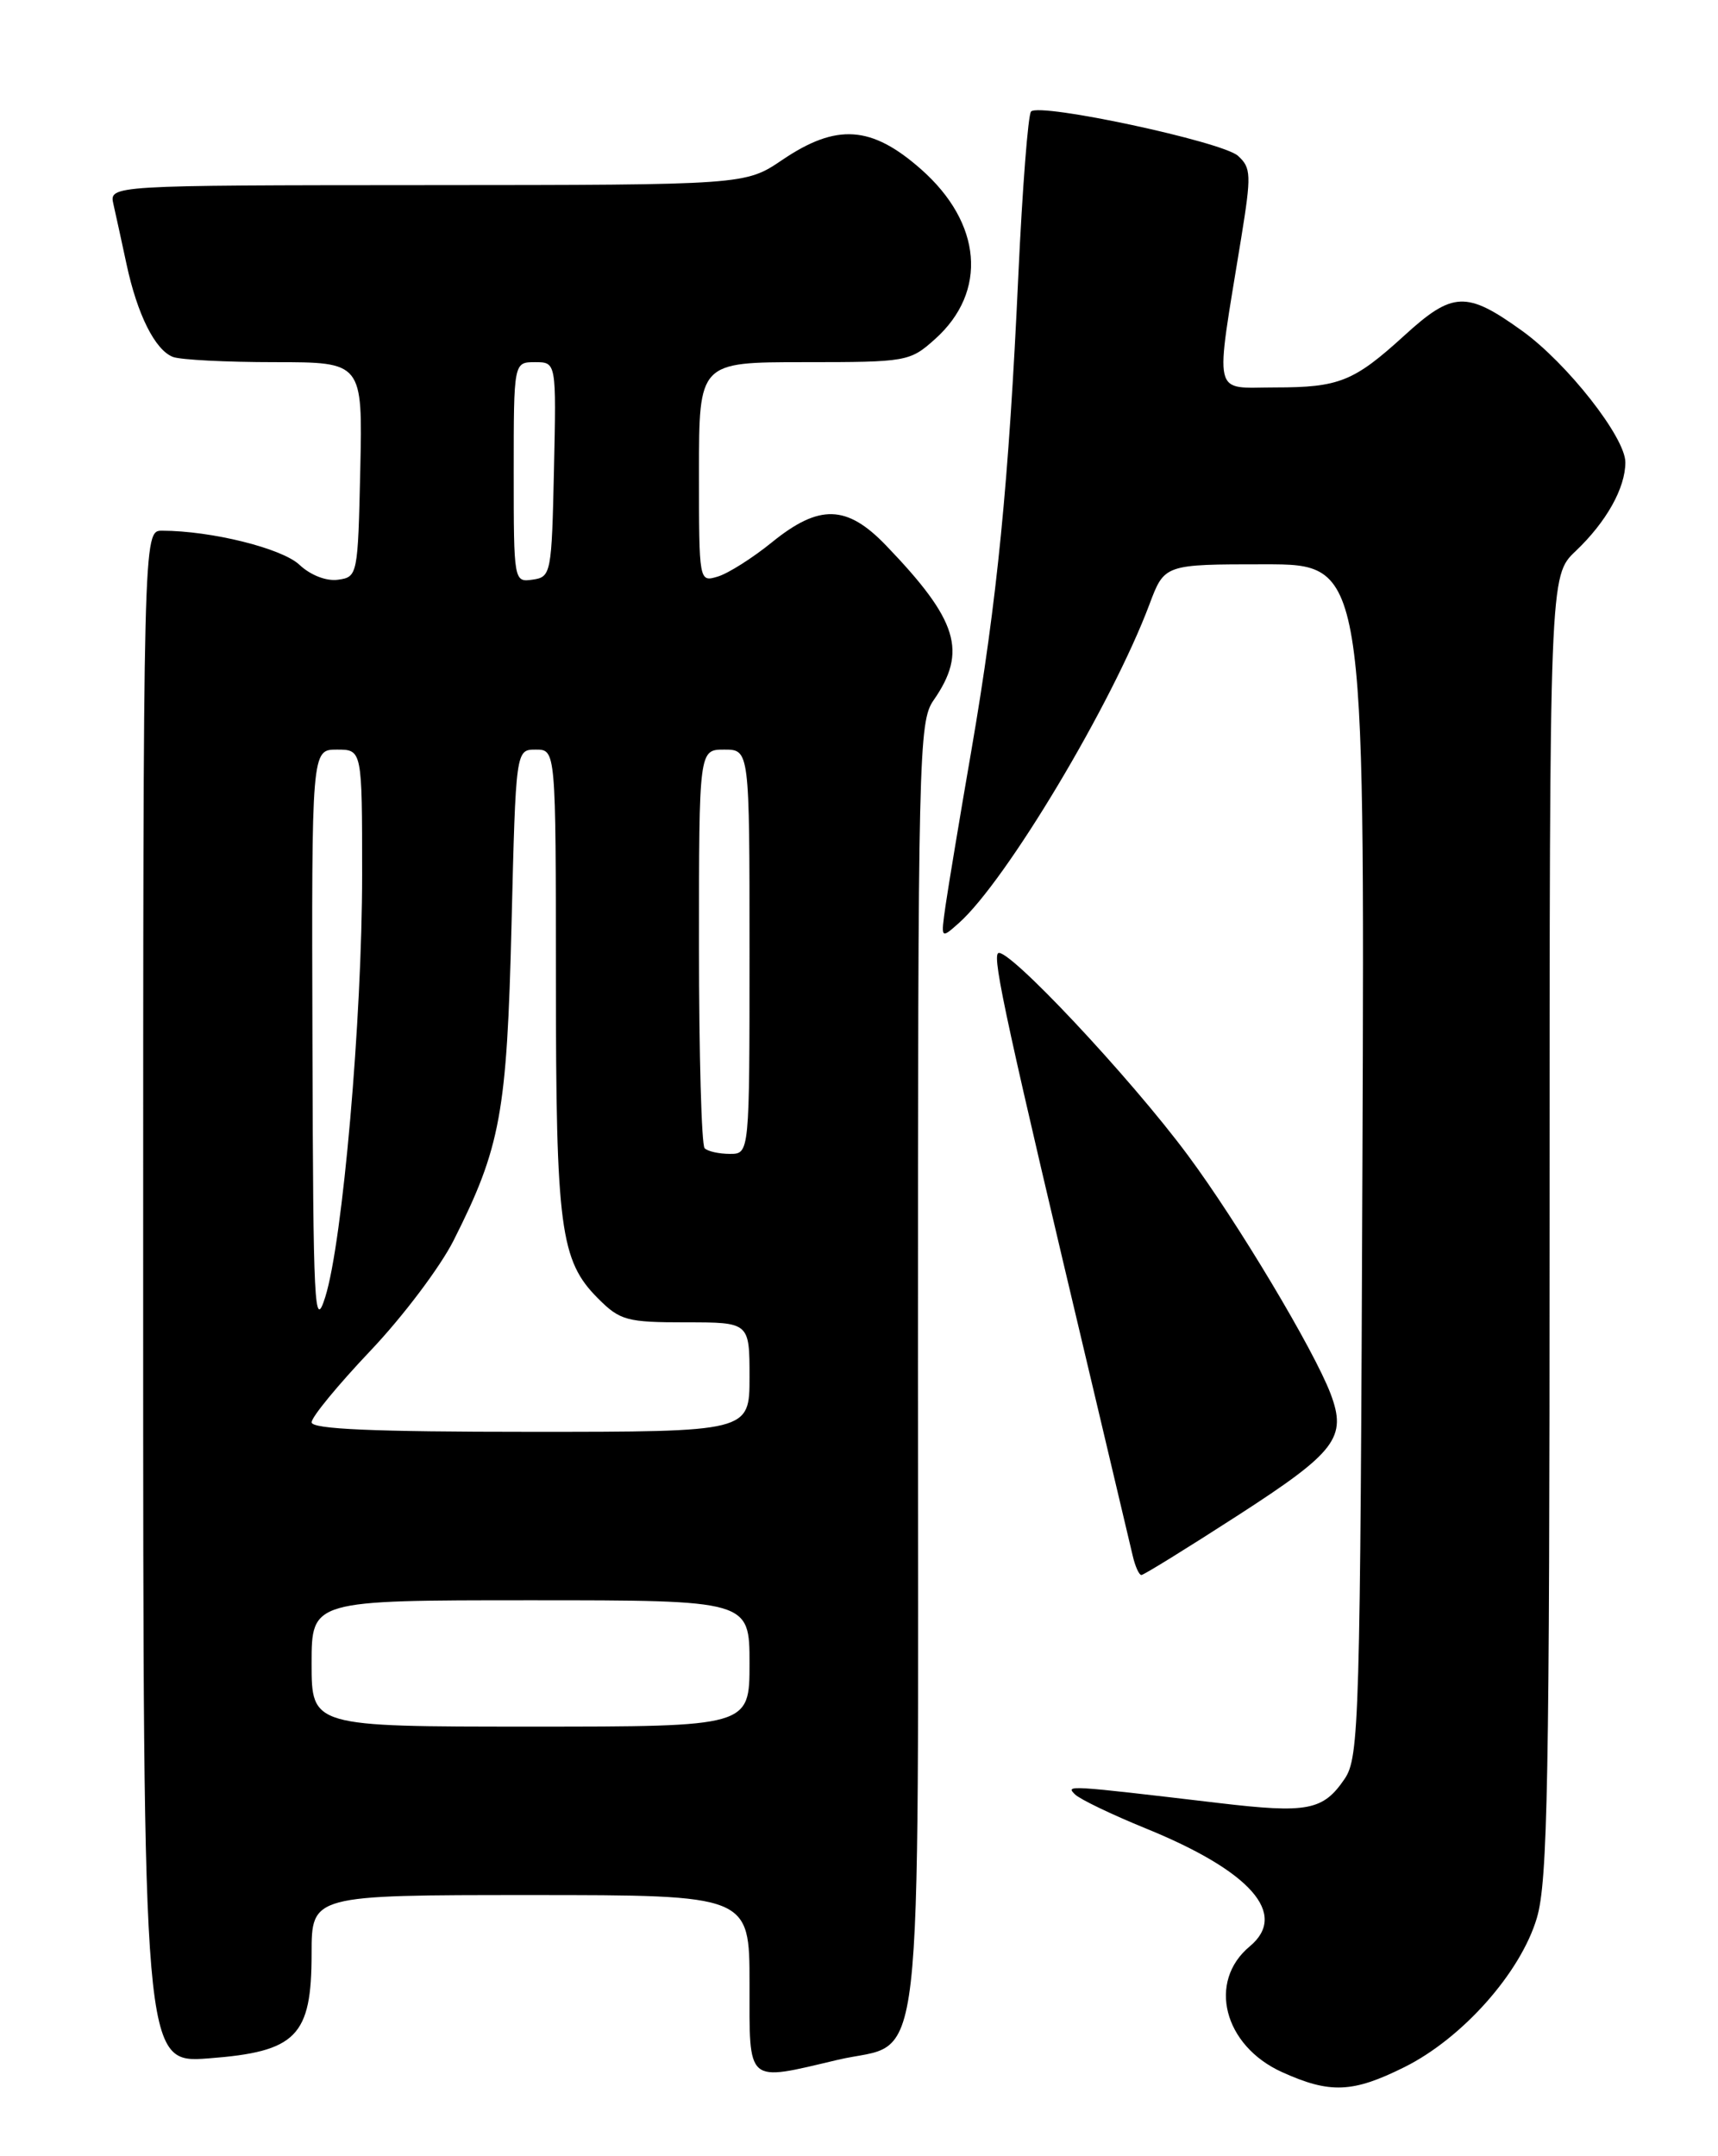 <?xml version="1.0" encoding="UTF-8" standalone="no"?>
<!DOCTYPE svg PUBLIC "-//W3C//DTD SVG 1.1//EN" "http://www.w3.org/Graphics/SVG/1.1/DTD/svg11.dtd" >
<svg xmlns="http://www.w3.org/2000/svg" xmlns:xlink="http://www.w3.org/1999/xlink" version="1.1" viewBox="0 0 204 256">
 <g >
 <path fill="currentColor"
d=" M 166.78 245.42 C 173.66 241.99 180.56 234.22 182.49 227.72 C 183.78 223.38 184.00 211.38 184.00 145.51 C 184.00 68.37 184.00 68.37 187.09 65.44 C 190.75 61.96 193.00 57.94 193.00 54.89 C 193.00 51.93 186.07 43.11 180.74 39.28 C 174.12 34.52 172.50 34.59 166.73 39.86 C 160.77 45.29 159.01 46.00 151.44 46.00 C 143.87 46.00 144.24 47.60 147.38 28.28 C 148.60 20.75 148.57 19.92 147.00 18.50 C 145.14 16.82 123.49 12.18 122.43 13.24 C 122.08 13.59 121.40 22.34 120.92 32.69 C 119.79 57.27 118.41 71.28 115.36 89.00 C 113.98 96.97 112.60 105.30 112.28 107.50 C 111.71 111.50 111.71 111.50 113.85 109.60 C 119.46 104.62 132.05 83.58 136.49 71.75 C 138.27 67.00 138.27 67.00 150.16 67.00 C 162.05 67.00 162.05 67.00 161.78 137.75 C 161.52 204.53 161.40 208.65 159.66 211.21 C 157.11 214.96 155.26 215.32 144.71 214.07 C 126.59 211.93 126.53 211.93 127.64 213.04 C 128.22 213.62 132.01 215.44 136.06 217.09 C 148.52 222.16 153.01 227.26 148.40 231.09 C 143.36 235.27 145.30 242.87 152.21 246.01 C 157.92 248.60 160.62 248.49 166.78 245.42 Z  M 99.48 244.56 C 109.89 242.11 109.00 249.84 109.00 162.29 C 109.00 89.53 109.09 85.68 110.85 83.15 C 114.89 77.35 113.76 73.65 105.20 64.75 C 100.55 59.92 97.28 59.83 91.67 64.38 C 89.38 66.24 86.49 68.07 85.25 68.45 C 83.00 69.13 83.00 69.13 83.00 56.07 C 83.00 43.00 83.00 43.00 95.48 43.00 C 107.69 43.00 108.04 42.94 111.04 40.25 C 117.30 34.63 116.62 26.48 109.35 20.08 C 103.47 14.90 99.33 14.63 92.90 18.98 C 88.50 21.96 88.50 21.96 50.73 21.98 C 12.96 22.00 12.96 22.00 13.47 24.25 C 13.75 25.49 14.45 28.68 15.02 31.35 C 16.30 37.34 18.41 41.56 20.54 42.38 C 21.44 42.72 26.87 43.00 32.61 43.00 C 43.06 43.00 43.06 43.00 42.78 55.75 C 42.50 68.28 42.46 68.51 40.15 68.83 C 38.77 69.03 36.88 68.30 35.56 67.06 C 33.48 65.10 25.10 63.02 19.25 63.01 C 17.00 63.00 17.00 63.00 17.00 153.99 C 17.00 244.97 17.00 244.97 24.75 244.39 C 35.21 243.60 37.00 241.78 37.00 231.94 C 37.00 225.00 37.00 225.00 63.00 225.00 C 89.00 225.00 89.00 225.00 89.00 235.50 C 89.00 247.58 88.50 247.15 99.48 244.56 Z  M 147.02 179.90 C 158.68 172.37 159.96 170.67 157.99 165.46 C 156.00 160.24 146.95 145.11 141.07 137.19 C 134.17 127.87 119.47 112.24 118.51 113.18 C 117.84 113.82 119.63 122.02 129.60 164.00 C 132.01 174.18 134.22 183.51 134.51 184.75 C 134.80 185.99 135.26 187.00 135.53 187.00 C 135.81 187.00 140.98 183.80 147.02 179.90 Z  M 37.00 197.50 C 37.00 190.00 37.00 190.00 63.00 190.00 C 89.00 190.00 89.00 190.00 89.00 197.50 C 89.00 205.00 89.00 205.00 63.00 205.00 C 37.00 205.00 37.00 205.00 37.00 197.50 Z  M 37.00 168.87 C 37.00 168.24 40.14 164.43 43.97 160.39 C 47.81 156.35 52.26 150.45 53.86 147.28 C 59.45 136.20 60.19 132.16 60.74 109.75 C 61.25 89.00 61.25 89.00 63.62 89.00 C 66.00 89.00 66.00 89.00 66.01 116.25 C 66.01 145.80 66.52 149.68 71.02 154.17 C 73.62 156.78 74.44 157.00 81.42 157.00 C 89.00 157.00 89.00 157.00 89.00 163.50 C 89.00 170.00 89.00 170.00 63.00 170.00 C 44.29 170.00 37.00 169.68 37.00 168.87 Z  M 37.10 123.75 C 37.00 89.00 37.00 89.00 40.00 89.00 C 43.00 89.00 43.00 89.00 43.00 103.84 C 43.00 120.95 40.69 147.43 38.62 154.00 C 37.33 158.08 37.19 155.28 37.10 123.75 Z  M 83.67 136.33 C 83.30 135.97 83.00 125.17 83.00 112.33 C 83.00 89.00 83.00 89.00 86.00 89.00 C 89.00 89.00 89.00 89.00 89.00 113.00 C 89.00 137.00 89.00 137.00 86.67 137.00 C 85.38 137.00 84.03 136.70 83.67 136.33 Z  M 61.00 56.07 C 61.00 43.00 61.00 43.00 63.53 43.00 C 66.06 43.00 66.06 43.00 65.78 55.75 C 65.51 68.11 65.43 68.51 63.25 68.82 C 61.02 69.14 61.00 69.05 61.00 56.07 Z "/>
</g>
</svg>